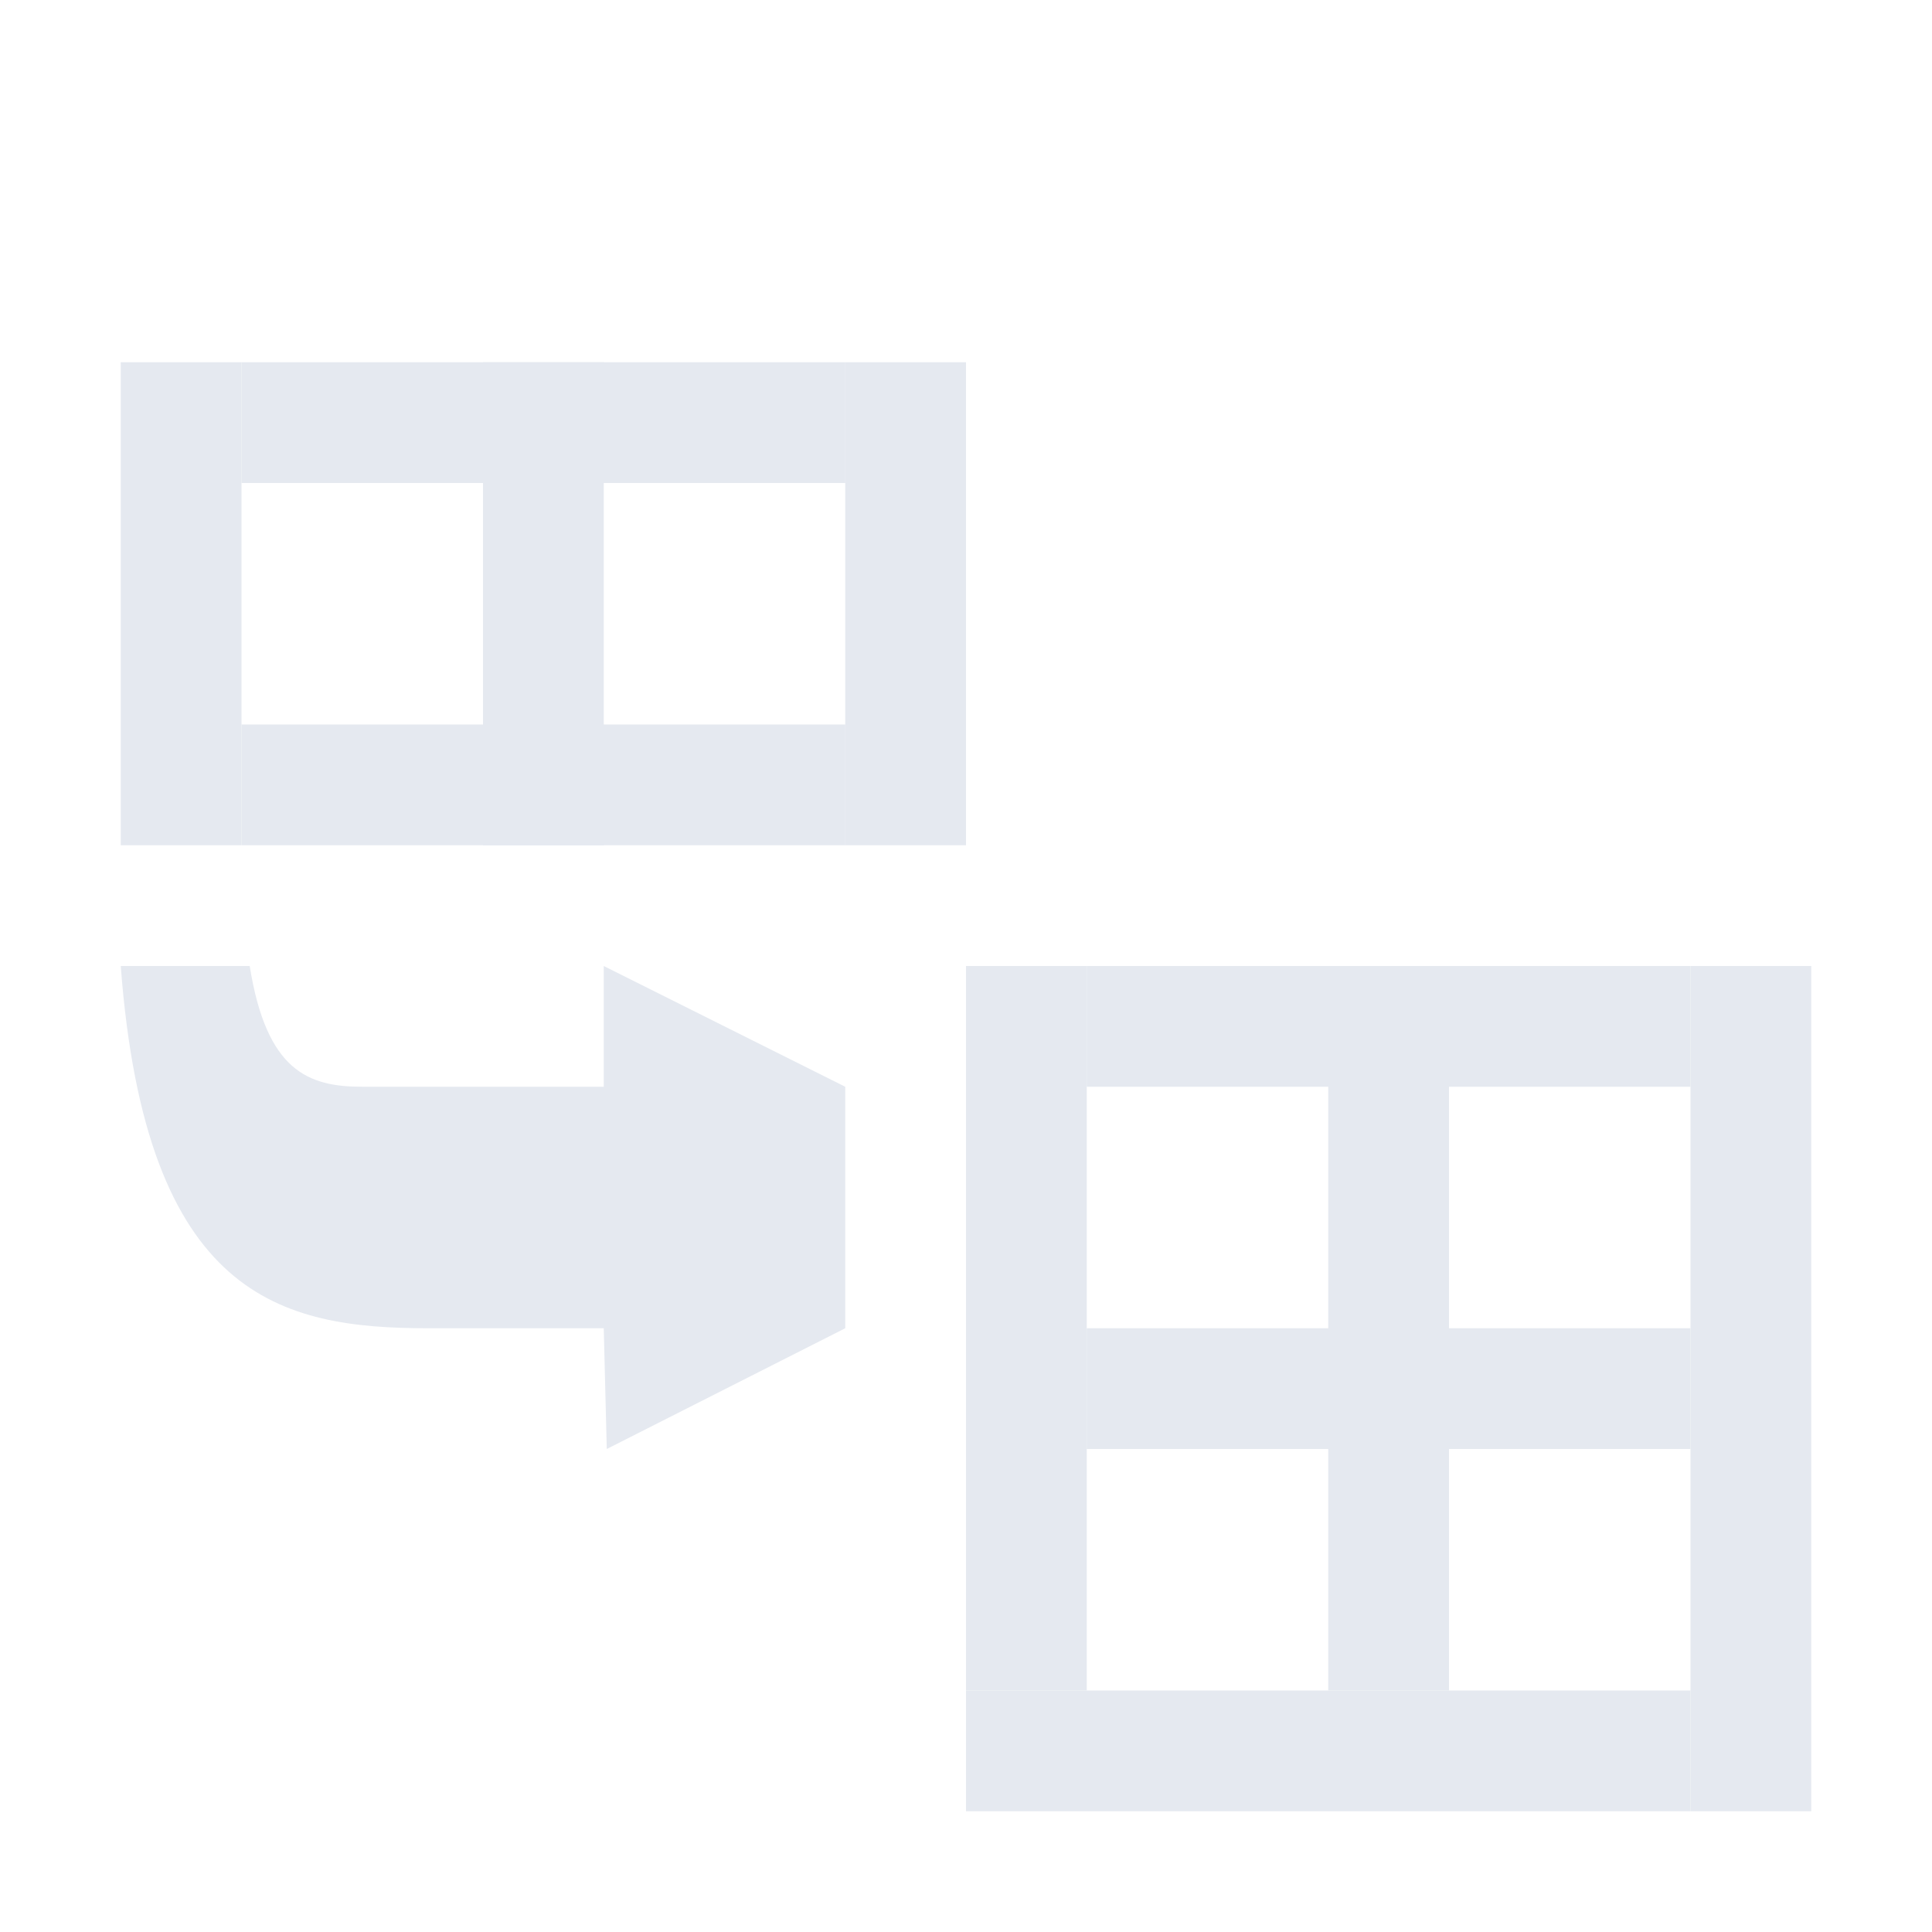 <?xml version="1.0" encoding="UTF-8"?>
<svg version="1.1" viewBox="0 0 16 16" xmlns="http://www.w3.org/2000/svg">
<g fill="#e5e9f0">
<rect x="8" y="8" width="1" height="6" ry="3.3307e-17" style="fill:#e5e9f0;paint-order:markers fill stroke"/>
<rect x="9" y="8" width="5" height="1" ry="2.7756e-17" style="fill:#e5e9f0;paint-order:markers fill stroke"/>
<rect x="9" y="11" width="5" height="1" ry="2.7756e-17" style="fill:#e5e9f0;paint-order:markers fill stroke"/>
<rect x="8" y="14" width="6" height="1" ry="2.7756e-17" style="fill:#e5e9f0;paint-order:markers fill stroke"/>
<rect x="11" y="8" width="1" height="6" ry="3.3307e-17" style="fill:#e5e9f0;paint-order:markers fill stroke"/>
<rect x="14" y="8" width="1" height="7" ry="3.8858e-17" style="fill:#e5e9f0;paint-order:markers fill stroke"/>
<rect x="1" y="3" width="1" height="4" ry="2.2205e-17" style="fill:#e5e9f0;paint-order:markers fill stroke"/>
<rect x="2" y="3" width="5" height="1" ry="2.7756e-17" style="fill:#e5e9f0;paint-order:markers fill stroke"/>
<rect x="2" y="6" width="5" height="1" ry="2.7756e-17" style="fill:#e5e9f0;paint-order:markers fill stroke"/>
<rect x="4" y="3" width="1" height="4" ry="2.2205e-17" style="fill:#e5e9f0;paint-order:markers fill stroke"/>
<rect x="7" y="3" width="1" height="4" ry="2.2205e-17" style="fill:#e5e9f0;paint-order:markers fill stroke"/>
</g>
<path d="m5 8v1h-2c-0.446 0-0.793-0.129-0.932-1h-1.068c0.207 2.752 1.331 3 2.549 3h1.451l0.025 1 1.975-1v-2z" style="fill-rule:evenodd;fill:#e5e9f0"/>
</svg>
